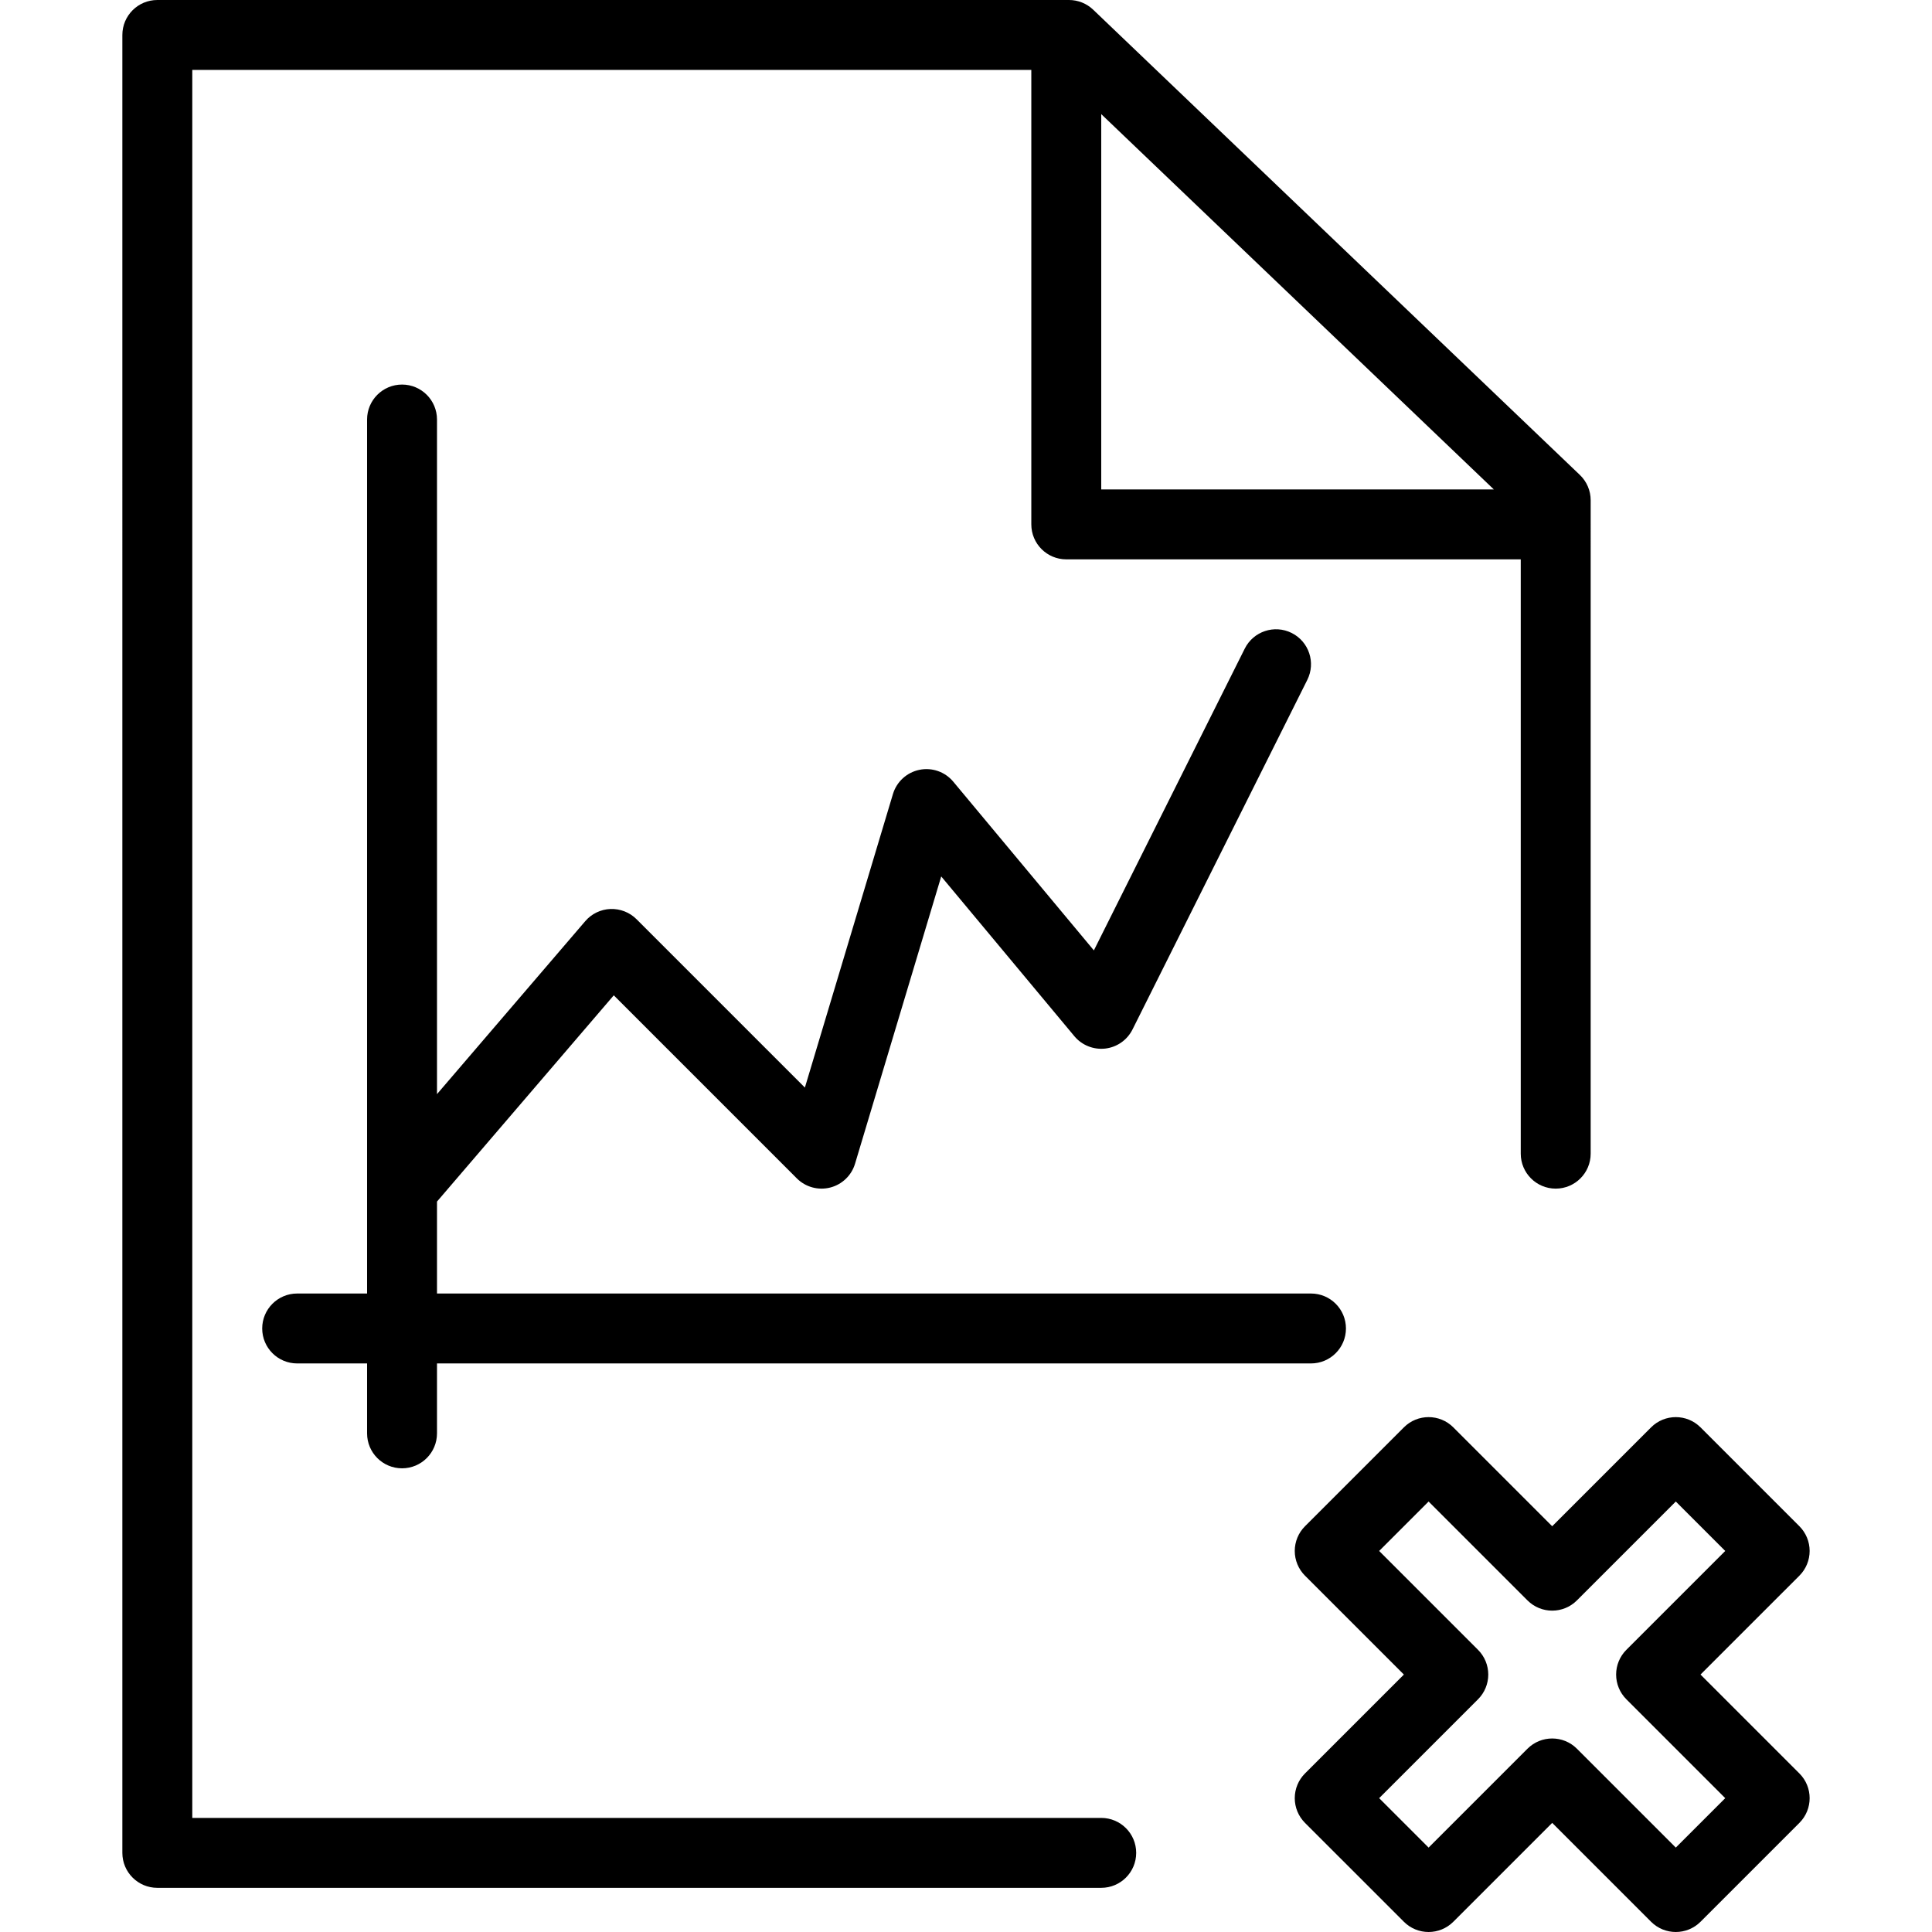 <?xml version="1.0" encoding="iso-8859-1"?>
<!-- Generator: Adobe Illustrator 19.0.0, SVG Export Plug-In . SVG Version: 6.00 Build 0)  -->
<svg version="1.1" id="Layer_1" xmlns="http://www.w3.org/2000/svg" xmlns:xlink="http://www.w3.org/1999/xlink" x="0px" y="0px"
	 viewBox="0 0 512 512" style="enable-background:new 0 0 512 512;" xml:space="preserve">
<g>
	<g>
		<path d="M476.86,469.981l-26.205-26.206l26.205-26.204c1.737-1.737,2.713-4.094,2.713-6.55s-0.976-4.813-2.713-6.55
			l-26.204-26.204c-3.617-3.617-9.482-3.619-13.103,0l-26.204,26.202l-26.204-26.202c-3.617-3.617-9.483-3.619-13.102,0
			l-26.205,26.204c-1.738,1.737-2.714,4.094-2.714,6.55s0.976,4.813,2.713,6.55l26.205,26.204l-26.205,26.206
			c-1.737,1.737-2.713,4.094-2.713,6.55c0,2.456,0.976,4.813,2.714,6.55l26.205,26.204c3.617,3.619,9.483,3.619,13.102,0
			l26.204-26.202l26.204,26.202c1.809,1.809,4.181,2.714,6.552,2.714s4.742-0.905,6.552-2.714l26.204-26.204
			C480.478,479.465,480.478,473.598,476.86,469.981z M444.105,489.632L417.9,463.43c-3.619-3.619-9.484-3.619-13.103,0
			l-26.204,26.202l-13.103-13.101l26.205-26.206c1.737-1.737,2.713-4.094,2.713-6.55c0-2.456-0.976-4.813-2.713-6.55L365.49,411.02
			l13.103-13.101l26.204,26.202c3.619,3.619,9.484,3.619,13.103,0l26.204-26.202l13.102,13.101l-26.205,26.204
			c-1.737,1.737-2.713,4.094-2.713,6.55c0,2.456,0.976,4.813,2.713,6.55l26.205,26.206L444.105,489.632z"/>
	</g>
</g>
<g>
	<g>
		<path d="M418.682,125.865L289.702,2.567C287.977,0.921,285.685,0,283.3,0H41.691c-5.116,0-9.265,4.148-9.265,9.265V491.03
			c0,5.116,4.148,9.265,9.265,9.265h250.147c5.116,0,9.265-4.148,9.265-9.265c0-5.116-4.148-9.265-9.265-9.265H50.956V18.529
			h222.353v120.441c0,5.116,4.148,9.265,9.265,9.265h120.441v157.5c0,5.116,4.148,9.265,9.265,9.265s9.265-4.148,9.265-9.265
			V132.563C421.544,130.034,420.51,127.614,418.682,125.865z M291.839,129.706V30.244l104.045,99.462H291.839z"/>
	</g>
</g>
<g>
	<g>
		<path d="M347.427,342.795H115.809v-24.366l46.847-54.656l48.513,48.513c2.308,2.307,5.655,3.226,8.817,2.434
			c3.162-0.798,5.672-3.198,6.609-6.322l22.839-76.133l35.287,42.343c2.002,2.402,5.094,3.624,8.185,3.273
			c3.107-0.362,5.821-2.264,7.219-5.06l46.324-92.647c2.289-4.578,0.433-10.142-4.143-12.431c-4.578-2.287-10.143-0.432-12.43,4.144
			l-39.988,79.978l-37.256-44.706c-2.184-2.624-5.628-3.834-8.973-3.146c-3.342,0.683-6.038,3.149-7.019,6.415l-23.336,77.791
			l-44.62-44.62c-1.825-1.825-4.311-2.791-6.907-2.707c-2.58,0.1-5,1.269-6.679,3.228l-39.289,45.837V111.177
			c0-5.116-4.148-9.265-9.265-9.265s-9.265,4.148-9.265,9.265v231.618H78.75c-5.116,0-9.265,4.148-9.265,9.265
			c0,5.116,4.148,9.265,9.265,9.265h18.529v18.529c0,5.116,4.148,9.265,9.265,9.265s9.265-4.148,9.265-9.265v-18.529h231.618
			c5.116,0,9.265-4.148,9.265-9.265C356.691,346.943,352.543,342.795,347.427,342.795z"/>
	</g>
</g>
<g>
</g>
<g>
</g>
<g>
</g>
<g>
</g>
<g>
</g>
<g>
</g>
<g>
</g>
<g>
</g>
<g>
</g>
<g>
</g>
<g>
</g>
<g>
</g>
<g>
</g>
<g>
</g>
<g>
</g>
</svg>
